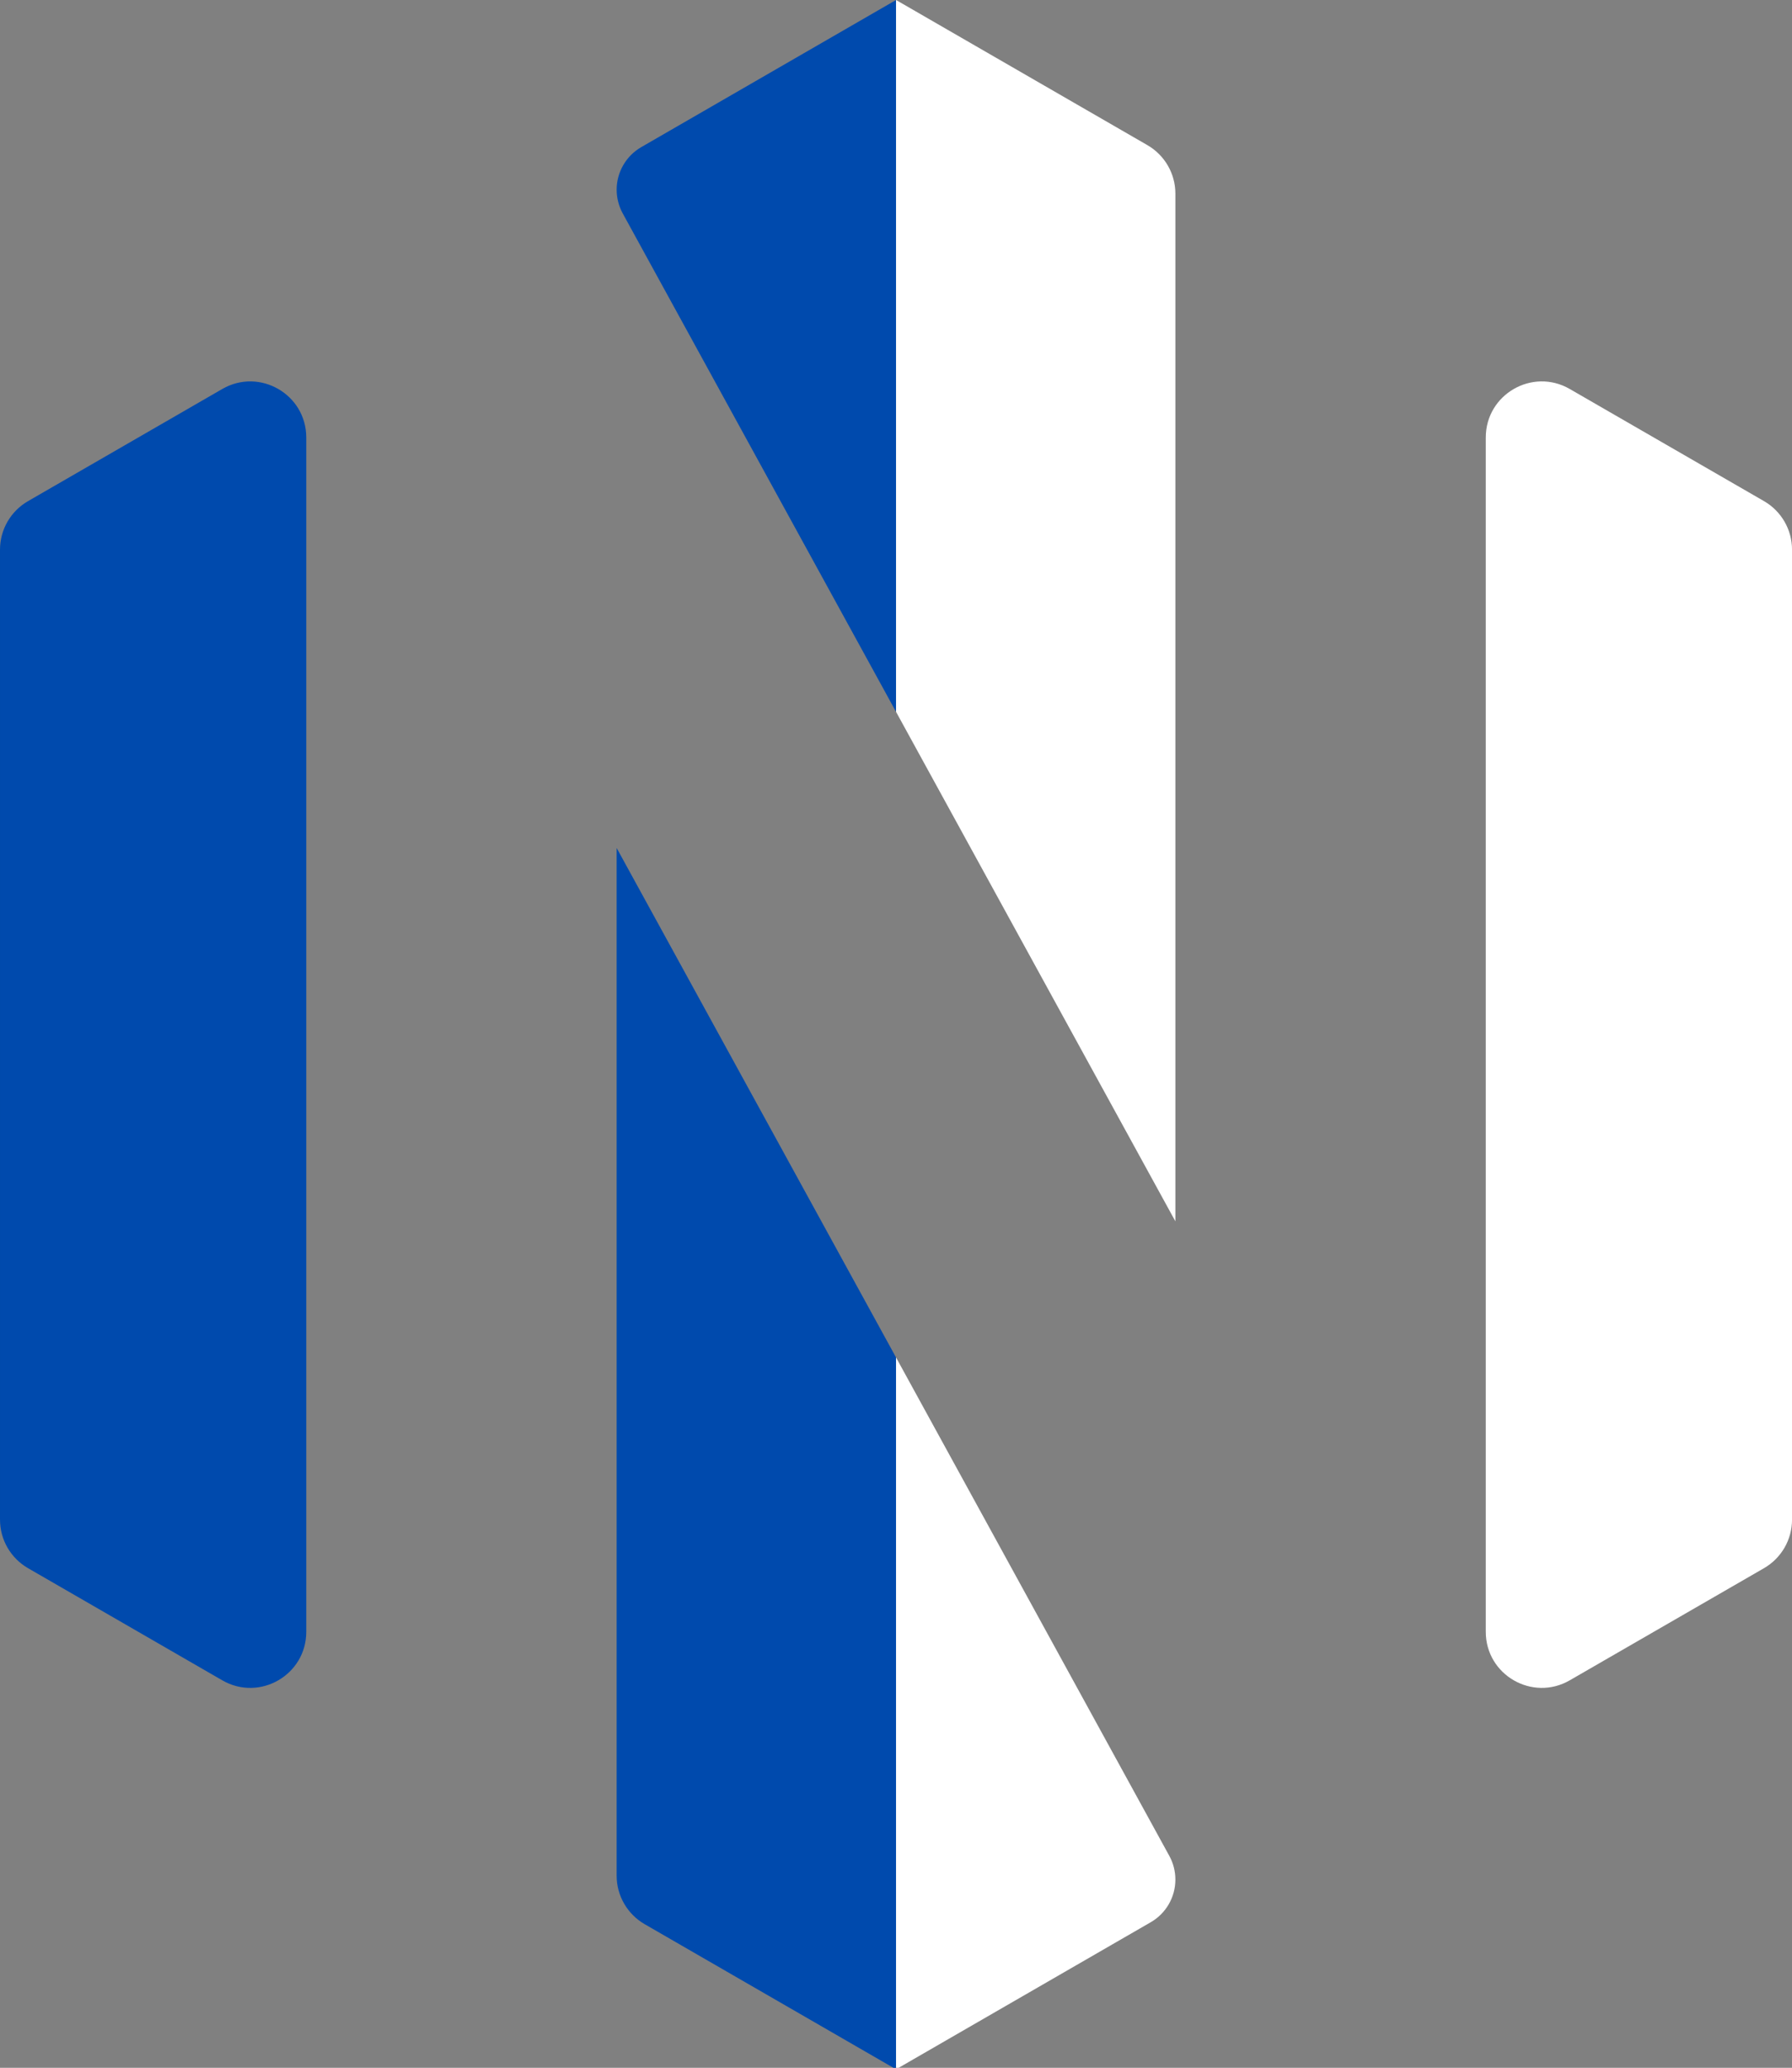 <?xml version="1.0" encoding="UTF-8" standalone="no"?>
<svg
   width="417.714"
   zoomAndPan="magnify"
   viewBox="0 0 313.285 361.5"
   height="482"
   preserveAspectRatio="xMidYMid"
   version="1.0"
   id="svg59"
   xmlns="http://www.w3.org/2000/svg"
   xmlns:svg="http://www.w3.org/2000/svg">
  <rect x="0" y="0" width="313.285" height="361.5" fill="#808080" stroke="none"/>
  <defs
     id="defs5">
    <clipPath
       id="2e70a56224">
      <path
         d="m 356,254.117 h 49 v 213.277 h -49 z m 0,0"
         clip-rule="nonzero"
         id="path1" />
    </clipPath>
    <clipPath
       id="b2fbc7cad0">
      <path
         d="m 356,105.895 h 49 V 231 h -49 z m 0,0"
         clip-rule="nonzero"
         id="path2" />
    </clipPath>
    <clipPath
       id="363d8534d1">
      <path
         d="m 508,172.406 h 53.602 V 401 H 508 Z m 0,0"
         clip-rule="nonzero"
         id="path3" />
    </clipPath>
    <clipPath
       id="ccb06dfe9d">
      <path
         d="M 404.141,343 H 454 v 124.395 h -49.859 z m 0,0"
         clip-rule="nonzero"
         id="path4" />
    </clipPath>
    <clipPath
       id="faa8552de8">
      <path
         d="m 404,105.895 h 50 V 320 h -50 z m 0,0"
         clip-rule="nonzero"
         id="path5" />
    </clipPath>
  </defs>
  <g
     clip-path="url(#2e70a56224)"
     id="g6"
     transform="translate(-248.316,-105.895)">
    <path
       fill="#004aad"
       d="m 361.023,442.285 43.941,25.371 V 343.207 l -48.844,-89.066 v 179.668 c 0,3.496 1.871,6.723 4.902,8.477"
       fill-opacity="1"
       fill-rule="nonzero"
       id="path6" />
  </g>
  <path
     fill="#004aad"
     d="M 53.543,285.273 V 76.488 c 0,-7.543 -8.156,-12.25 -14.684,-8.484 L 4.895,87.613 C 1.863,89.367 0,92.594 0,96.09 V 265.672 c 0,3.496 1.863,6.723 4.895,8.477 l 33.965,19.609 c 6.527,3.766 14.684,-0.941 14.684,-8.484"
     fill-opacity="1"
     fill-rule="nonzero"
     id="path7" />
  <g
     clip-path="url(#b2fbc7cad0)"
     id="g8"
     transform="translate(-248.316,-105.895)">
    <path
       fill="#004aad"
       d="M 404.965,230.34 V 105.895 l -44.531,25.715 c -2.664,1.535 -4.312,4.379 -4.312,7.453 0,1.453 0.371,2.871 1.062,4.141 l 47.781,87.137"
       fill-opacity="1"
       fill-rule="nonzero"
       id="path8" />
  </g>
  <g
     clip-path="url(#363d8534d1)"
     id="g9"
     transform="translate(-248.316,-105.895)">
    <path
       fill="#ffffff"
       d="m 522.746,399.652 33.969,-19.609 c 3.027,-1.754 4.891,-4.98 4.891,-8.477 V 201.984 c 0,-3.496 -1.863,-6.723 -4.891,-8.477 l -33.969,-19.609 c -6.523,-3.766 -14.68,0.941 -14.68,8.484 v 208.785 c 0,7.543 8.156,12.25 14.68,8.484"
       fill-opacity="1"
       fill-rule="nonzero"
       id="path9" />
  </g>
  <g
     clip-path="url(#ccb06dfe9d)"
     id="g10"
     transform="translate(-248.316,-105.895)">
    <path
       fill="#ffffff"
       d="m 453.801,434.488 c 0,-1.453 -0.363,-2.871 -1.059,-4.141 l -47.777,-87.141 v 124.449 l 44.531,-25.715 c 2.664,-1.535 4.305,-4.379 4.305,-7.453"
       fill-opacity="1"
       fill-rule="nonzero"
       id="path10" />
  </g>
  <g
     clip-path="url(#faa8552de8)"
     id="g11"
     transform="translate(-248.316,-105.895)">
    <path
       fill="#ffffff"
       d="M 453.801,319.41 V 139.742 c 0,-3.496 -1.867,-6.723 -4.898,-8.477 l -43.938,-25.371 v 124.445 l 48.836,89.07"
       fill-opacity="1"
       fill-rule="nonzero"
       id="path11" />
  </g>
</svg>
